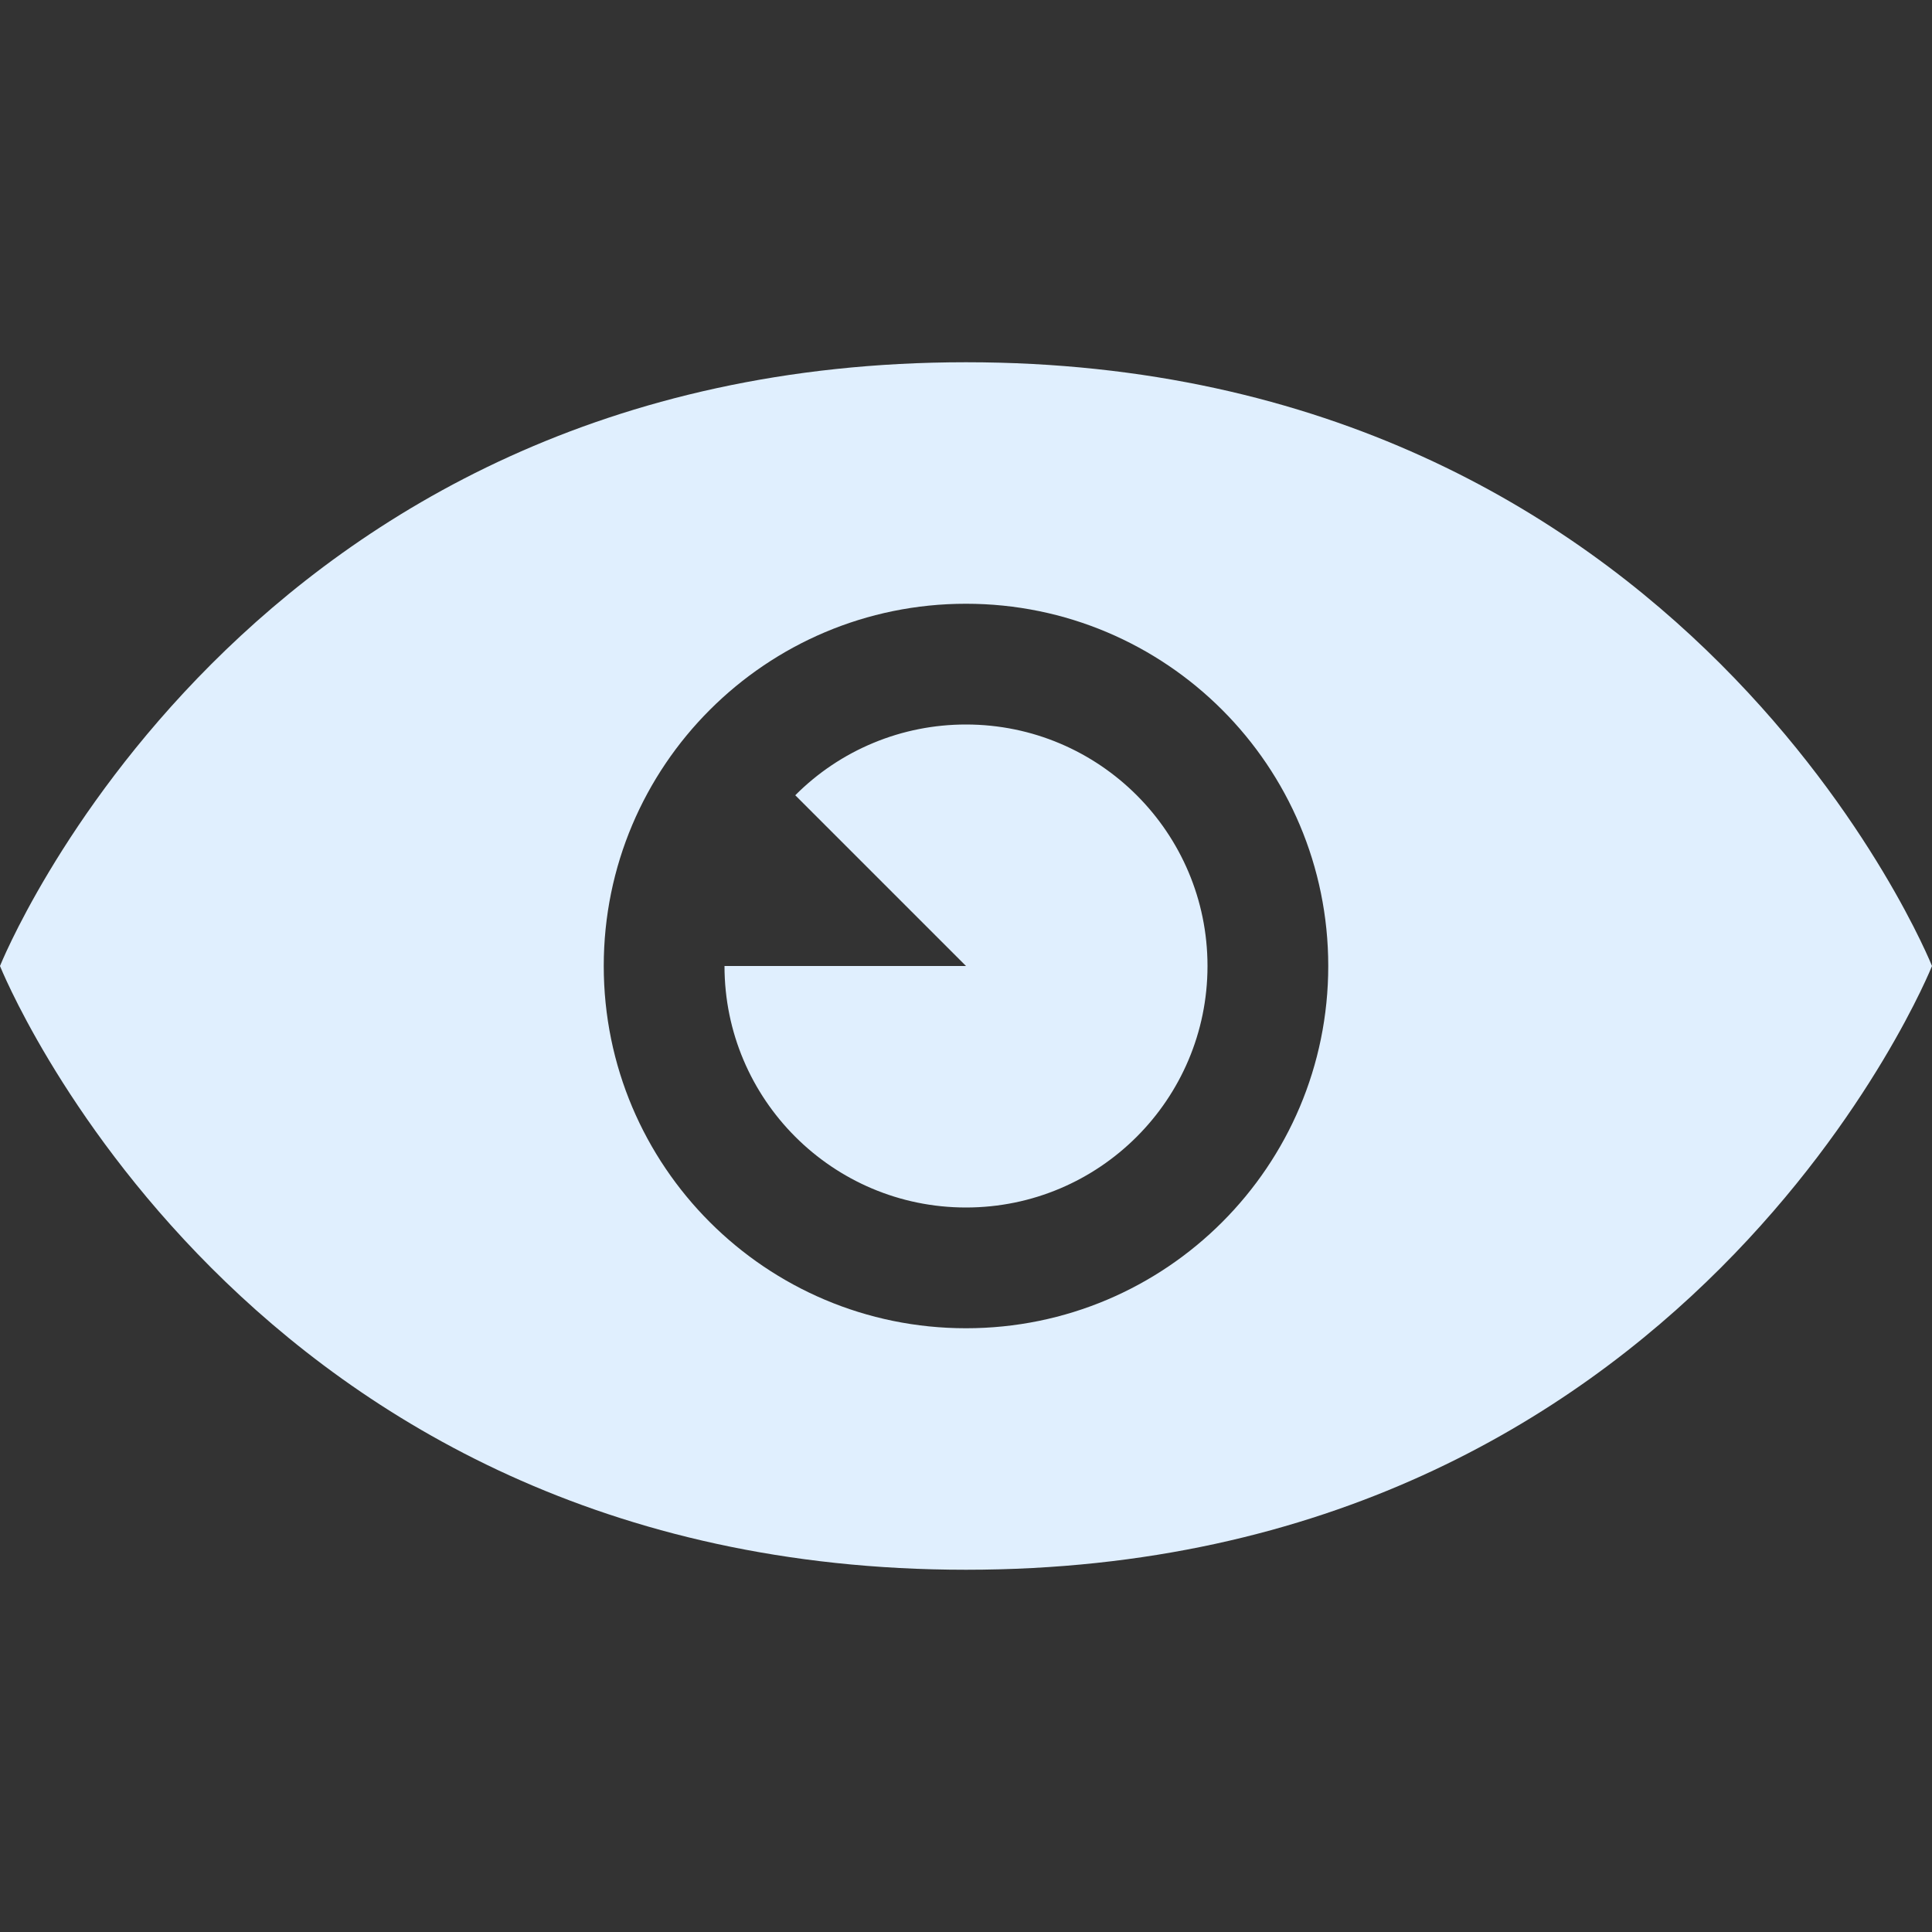 <svg width="16" height="16" viewBox="0 0 16 16" fill="none" xmlns="http://www.w3.org/2000/svg">
<rect x="0" y="0" width="16" height="16" fill="#333333" stroke="none"/>
<path d="M8 13C2 13 0 8 0 8C0 8 2 3 8 3C14 3 16 8 16 8C16 8 14 13 8 13ZM8 5C6.343 5 5 6.343 5 8C5 9.657 6.343 11 8 11C9.657 11 11 9.657 11 8C11 6.343 9.657 5 8 5ZM8 10C6.896 10 6 9.104 6 8H8L6.586 6.586C6.771 6.4 6.992 6.252 7.234 6.152C7.477 6.051 7.737 6 8 6C9.104 6 10 6.896 10 8C10 9.104 9.104 10 8 10Z" fill="#E0EFFE"/>
</svg>
